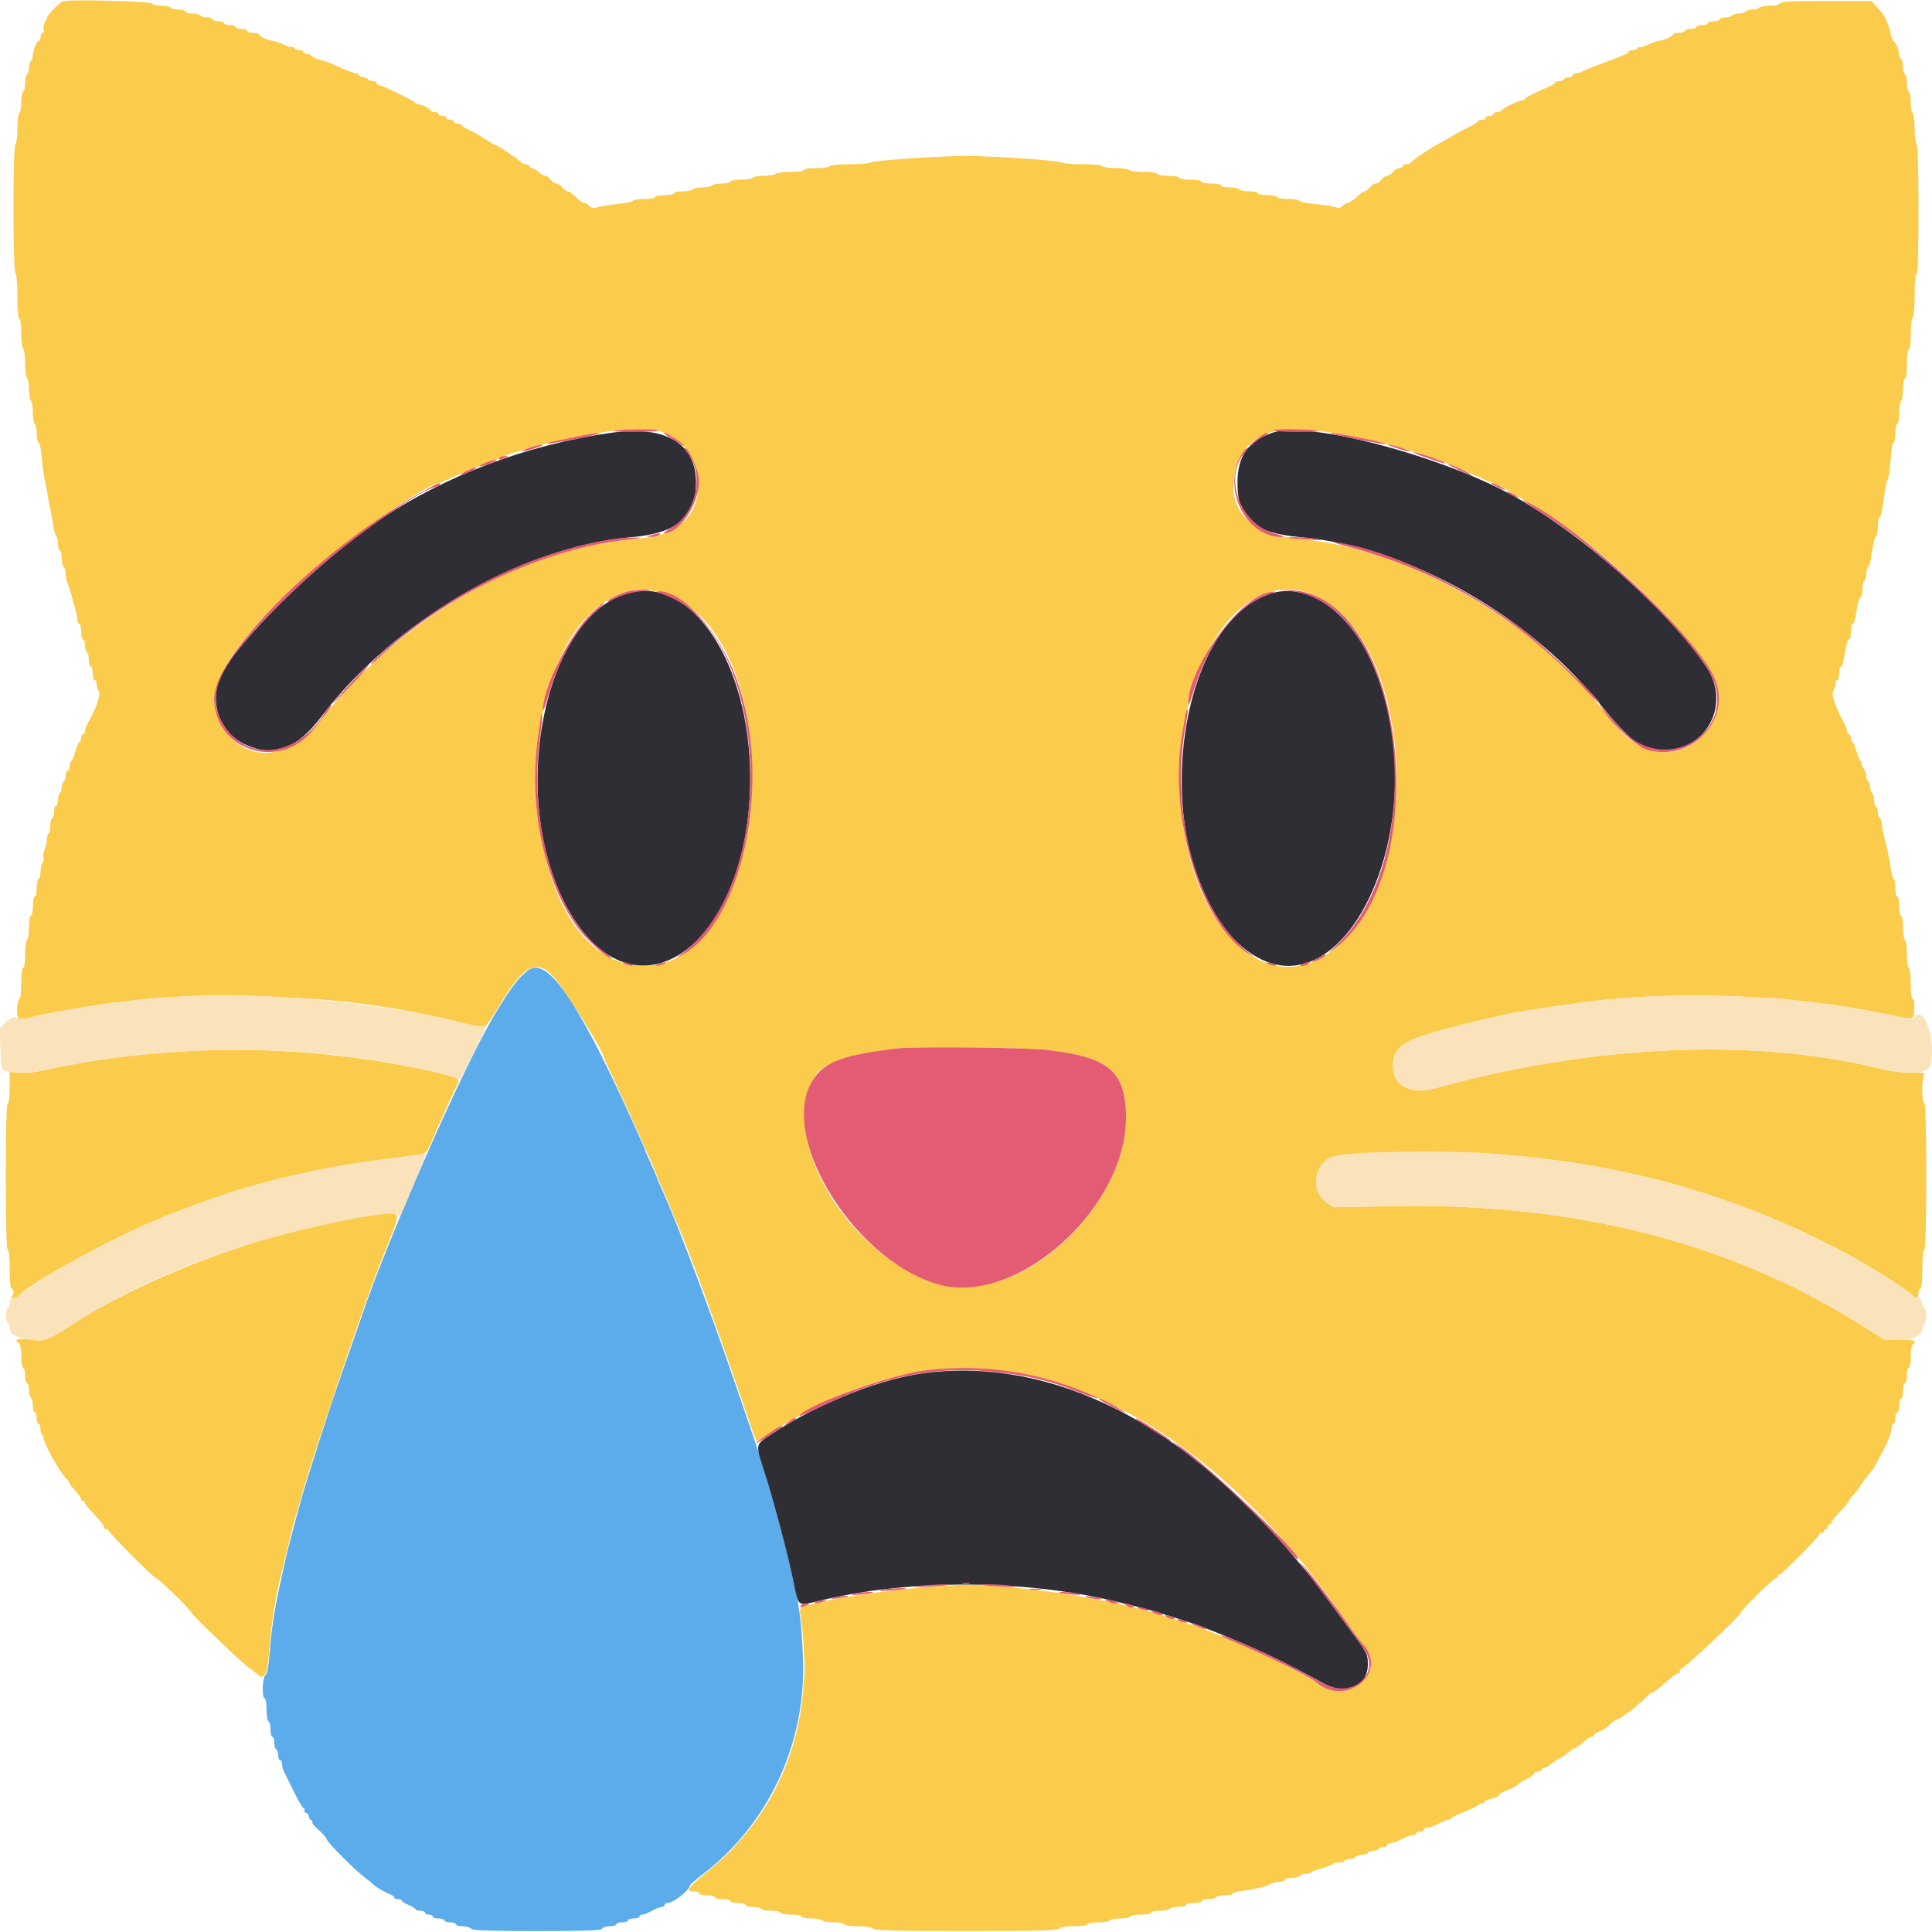 <svg id="svg" version="1.1" xmlns="http://www.w3.org/2000/svg" xmlns:xlink="http://www.w3.org/1999/xlink" width="400" height="400" viewBox="0, 0, 400,400"><g id="svgg"><path id="path0" d="M109.354 200.891 C 107.241 202.523,105.990 204.174,102.450 210.000 C 96.108 220.434,80.330 256.254,74.786 272.800 C 74.381 274.010,73.127 277.610,72.000 280.800 C 69.725 287.239,67.830 292.870,66.214 298.000 C 65.625 299.870,64.601 303.110,63.939 305.200 C 62.718 309.057,62.332 310.416,60.533 317.200 C 59.393 321.495,59.269 322.026,57.898 328.400 C 56.741 333.784,56.112 338.045,55.760 342.890 C 55.600 345.104,55.305 346.547,54.954 346.839 C 54.310 347.373,54.174 351.600,54.800 351.600 C 55.022 351.600,55.200 352.667,55.200 354.000 C 55.200 355.333,55.378 356.400,55.600 356.400 C 55.820 356.400,56.000 357.120,56.000 358.000 C 56.000 358.880,56.180 359.600,56.400 359.600 C 56.620 359.600,56.800 360.129,56.800 360.776 C 56.800 361.423,56.980 362.064,57.200 362.200 C 57.420 362.336,57.600 362.887,57.600 363.424 C 57.600 363.961,57.780 364.400,58.000 364.400 C 58.220 364.400,58.400 364.762,58.400 365.205 C 58.400 365.648,58.560 366.323,58.755 366.705 C 58.950 367.087,59.880 368.975,60.821 370.900 C 61.762 372.825,62.693 374.400,62.890 374.400 C 63.086 374.400,63.148 374.561,63.026 374.758 C 62.904 374.955,63.074 375.219,63.402 375.346 C 63.731 375.472,64.000 375.851,64.000 376.187 C 64.000 376.524,64.191 376.800,64.424 376.800 C 64.657 376.800,64.748 376.960,64.628 377.155 C 64.507 377.351,65.126 378.140,66.004 378.910 C 66.882 379.679,67.600 380.497,67.600 380.727 C 67.600 381.270,73.340 387.064,75.406 388.605 C 76.282 389.260,77.104 389.938,77.232 390.112 C 77.527 390.513,79.978 391.947,80.900 392.258 C 81.285 392.387,81.600 392.652,81.600 392.847 C 81.600 393.041,81.960 393.200,82.400 393.200 C 82.840 393.200,83.200 393.346,83.200 393.525 C 83.200 393.704,83.830 394.098,84.600 394.400 C 85.370 394.702,86.000 395.096,86.000 395.275 C 86.000 395.454,86.450 395.600,87.000 395.600 C 87.550 395.600,88.000 395.780,88.000 396.000 C 88.000 396.220,88.360 396.400,88.800 396.400 C 89.240 396.400,89.600 396.580,89.600 396.800 C 89.600 397.020,90.140 397.200,90.800 397.200 C 91.460 397.200,92.000 397.380,92.000 397.600 C 92.000 397.820,92.540 398.000,93.200 398.000 C 93.860 398.000,94.400 398.180,94.400 398.400 C 94.400 398.620,94.994 398.800,95.720 398.800 C 96.446 398.800,97.265 399.025,97.540 399.300 C 97.920 399.680,101.223 399.800,111.287 399.800 C 121.528 399.800,124.571 399.687,124.700 399.300 C 124.792 399.025,125.482 398.800,126.233 398.800 C 126.985 398.800,127.600 398.620,127.600 398.400 C 127.600 398.180,128.140 398.000,128.800 398.000 C 129.460 398.000,130.000 397.820,130.000 397.600 C 130.000 397.380,130.540 397.200,131.200 397.200 C 131.860 397.200,132.400 397.020,132.400 396.800 C 132.400 396.580,132.665 396.400,132.988 396.400 C 133.311 396.400,134.217 396.040,135.000 395.600 C 135.783 395.160,136.689 394.800,137.012 394.800 C 137.335 394.800,137.600 394.620,137.600 394.400 C 137.600 394.180,137.872 394.000,138.205 394.000 C 139.383 394.000,142.800 391.327,142.800 390.406 C 142.800 390.235,143.835 389.317,145.100 388.365 C 158.957 377.936,166.876 361.182,166.257 343.600 C 165.942 334.635,165.354 330.938,162.442 319.600 C 161.792 317.070,160.972 313.920,160.620 312.600 C 159.911 309.946,157.042 300.485,156.374 298.600 C 156.140 297.940,154.412 292.900,152.533 287.400 C 147.055 271.356,140.221 253.225,136.964 246.088 C 136.434 244.927,136.000 243.896,136.000 243.798 C 136.000 243.700,135.460 242.441,134.800 241.000 C 134.140 239.559,133.600 238.300,133.600 238.202 C 133.600 238.036,133.112 236.929,130.646 231.500 C 119.493 206.944,113.210 197.912,109.354 200.891 " stroke="none" fill="#5cabeb" fill-rule="evenodd"></path><path id="path1" d="M13.054 0.257 C 12.364 0.460,9.818 3.038,9.786 3.567 C 9.778 3.695,9.554 4.192,9.287 4.671 C 9.021 5.150,8.911 5.825,9.044 6.171 C 9.177 6.517,9.086 6.800,8.843 6.800 C 8.599 6.800,8.400 7.160,8.400 7.600 C 8.400 8.040,8.265 8.401,8.100 8.403 C 7.657 8.408,6.800 10.421,6.800 11.456 C 6.800 11.949,6.620 12.464,6.400 12.600 C 6.180 12.736,6.000 13.366,6.000 14.000 C 6.000 14.634,5.820 15.264,5.600 15.400 C 5.380 15.536,5.200 16.346,5.200 17.200 C 5.200 18.054,5.020 18.864,4.800 19.000 C 4.580 19.136,4.400 20.126,4.400 21.200 C 4.400 22.274,4.220 23.264,4.000 23.400 C 3.780 23.536,3.600 24.976,3.600 26.600 C 3.600 28.224,3.420 29.664,3.200 29.800 C 2.654 30.138,2.654 56.262,3.200 56.600 C 3.429 56.742,3.600 58.804,3.600 61.424 C 3.600 64.208,3.757 66.000,4.000 66.000 C 4.231 66.000,4.400 67.259,4.400 68.976 C 4.400 70.613,4.580 72.064,4.800 72.200 C 5.020 72.336,5.200 73.686,5.200 75.200 C 5.200 76.714,5.380 78.064,5.600 78.200 C 5.820 78.336,6.000 79.416,6.000 80.600 C 6.000 81.784,6.180 82.864,6.400 83.000 C 6.620 83.136,6.800 84.216,6.800 85.400 C 6.800 86.584,6.980 87.664,7.200 87.800 C 7.420 87.936,7.600 88.847,7.600 89.824 C 7.600 90.801,7.763 91.600,7.963 91.600 C 8.163 91.600,8.433 92.635,8.563 93.900 C 8.694 95.165,8.855 96.740,8.922 97.400 C 8.989 98.060,9.168 99.050,9.320 99.600 C 9.472 100.150,9.683 101.230,9.789 102.000 C 9.895 102.770,10.177 104.300,10.417 105.400 C 10.656 106.500,10.949 108.120,11.067 109.000 C 11.185 109.880,11.444 110.771,11.641 110.980 C 11.838 111.189,12.000 111.954,12.000 112.680 C 12.000 113.406,12.180 114.000,12.400 114.000 C 12.620 114.000,12.800 114.709,12.800 115.576 C 12.800 116.443,12.980 117.264,13.200 117.400 C 13.420 117.536,13.600 118.179,13.600 118.829 C 13.600 119.479,13.762 120.323,13.961 120.705 C 14.160 121.087,14.532 122.210,14.788 123.200 C 15.044 124.190,15.422 125.553,15.627 126.228 C 15.832 126.904,16.000 127.849,16.000 128.328 C 16.000 128.808,16.180 129.200,16.400 129.200 C 16.620 129.200,16.800 129.920,16.800 130.800 C 16.800 131.680,16.980 132.400,17.200 132.400 C 17.420 132.400,17.600 132.929,17.600 133.576 C 17.600 134.223,17.780 134.864,18.000 135.000 C 18.220 135.136,18.400 135.867,18.400 136.624 C 18.400 137.381,18.580 138.000,18.800 138.000 C 19.020 138.000,19.200 138.630,19.200 139.400 C 19.200 140.170,19.380 140.800,19.600 140.800 C 19.820 140.800,20.000 141.162,20.000 141.605 C 20.000 142.048,20.209 142.746,20.466 143.156 C 20.902 143.856,19.932 146.570,17.984 150.095 C 17.773 150.477,17.600 151.062,17.600 151.395 C 17.600 151.728,17.420 152.000,17.200 152.000 C 16.980 152.000,16.800 152.360,16.800 152.800 C 16.800 153.240,16.653 153.600,16.472 153.600 C 16.292 153.600,15.900 154.500,15.600 155.600 C 15.300 156.700,14.908 157.600,14.728 157.600 C 14.547 157.600,14.400 158.050,14.400 158.600 C 14.400 159.150,14.220 159.600,14.000 159.600 C 13.780 159.600,13.600 160.039,13.600 160.576 C 13.600 161.113,13.420 161.664,13.200 161.800 C 12.980 161.936,12.800 162.476,12.800 163.000 C 12.800 163.524,12.620 164.064,12.400 164.200 C 12.180 164.336,12.000 164.977,12.000 165.624 C 12.000 166.271,11.820 166.800,11.600 166.800 C 11.380 166.800,11.200 167.329,11.200 167.976 C 11.200 168.623,11.020 169.264,10.800 169.400 C 10.580 169.536,10.400 170.256,10.400 171.000 C 10.400 171.744,10.248 172.447,10.061 172.562 C 9.875 172.677,9.707 173.307,9.689 173.961 C 9.670 174.615,9.453 175.528,9.205 175.990 C 8.958 176.452,8.863 177.168,8.994 177.581 C 9.125 177.995,9.045 178.448,8.816 178.590 C 8.587 178.731,8.400 179.557,8.400 180.424 C 8.400 181.291,8.220 182.000,8.000 182.000 C 7.780 182.000,7.600 182.810,7.600 183.800 C 7.600 184.790,7.420 185.600,7.200 185.600 C 6.980 185.600,6.800 186.500,6.800 187.600 C 6.800 188.700,6.620 189.600,6.400 189.600 C 6.178 189.600,6.000 190.659,6.000 191.976 C 6.000 193.283,5.820 194.464,5.600 194.600 C 5.380 194.736,5.200 196.097,5.200 197.624 C 5.200 199.208,5.028 200.400,4.800 200.400 C 4.567 200.400,4.400 201.733,4.400 203.600 C 4.400 205.360,4.237 206.800,4.039 206.800 C 3.840 206.800,3.615 207.702,3.539 208.805 C 3.400 210.805,4.063 211.703,5.171 211.018 C 6.059 210.469,17.014 208.421,23.200 207.646 C 33.275 206.386,36.118 206.226,48.000 206.254 C 65.897 206.297,78.710 207.725,94.200 211.404 L 100.200 212.829 101.000 211.850 C 101.440 211.312,102.700 209.370,103.800 207.536 C 108.293 200.042,111.034 198.569,114.283 201.900 C 116.674 204.350,125.200 217.957,125.200 219.322 C 125.200 219.420,126.260 221.728,127.555 224.450 C 129.919 229.417,136.000 243.061,136.000 243.397 C 136.000 243.496,136.436 244.530,136.969 245.695 C 137.502 246.860,138.322 248.786,138.790 249.975 C 139.258 251.163,139.982 252.883,140.398 253.795 C 140.814 254.708,141.417 256.163,141.738 257.028 C 142.059 257.892,142.985 260.310,143.796 262.400 C 145.810 267.592,152.265 285.736,154.575 292.700 C 155.615 295.835,156.554 298.400,156.661 298.400 C 156.768 298.400,157.609 297.882,158.530 297.248 C 159.451 296.615,160.878 295.715,161.702 295.248 C 162.526 294.782,163.875 294.006,164.700 293.524 C 203.191 271.047,246.205 287.324,279.592 337.000 C 280.332 338.100,281.536 339.676,282.268 340.501 C 287.588 346.497,278.474 353.626,272.407 348.214 C 271.568 347.466,262.490 342.864,258.600 341.216 C 256.840 340.470,254.320 339.382,253.000 338.798 C 247.988 336.583,237.123 333.172,231.400 332.017 C 219.922 329.701,214.217 328.934,202.800 328.172 C 195.538 327.687,173.585 330.307,166.854 332.462 C 165.550 332.879,165.515 332.945,165.749 334.546 C 168.881 355.994,162.257 374.447,146.858 387.172 C 142.345 390.901,141.833 391.600,143.613 391.600 C 144.266 391.600,144.800 391.780,144.800 392.000 C 144.800 392.220,145.520 392.400,146.400 392.400 C 147.280 392.400,148.000 392.580,148.000 392.800 C 148.000 393.020,148.720 393.200,149.600 393.200 C 150.480 393.200,151.200 393.380,151.200 393.600 C 151.200 393.820,151.920 394.000,152.800 394.000 C 153.680 394.000,154.400 394.180,154.400 394.400 C 154.400 394.620,155.120 394.800,156.000 394.800 C 156.880 394.800,157.600 394.980,157.600 395.200 C 157.600 395.420,158.500 395.600,159.600 395.600 C 160.700 395.600,161.600 395.780,161.600 396.000 C 161.600 396.220,162.590 396.400,163.800 396.400 C 165.010 396.400,166.000 396.580,166.000 396.800 C 166.000 397.020,166.889 397.200,167.976 397.200 C 169.063 397.200,170.064 397.380,170.200 397.600 C 170.336 397.820,171.427 398.000,172.624 398.000 C 173.821 398.000,174.800 398.180,174.800 398.400 C 174.800 398.627,175.973 398.800,177.520 398.800 C 179.163 398.800,180.438 398.998,180.740 399.300 C 181.126 399.686,185.525 399.800,200.000 399.800 C 214.475 399.800,218.874 399.686,219.260 399.300 C 219.562 398.998,220.837 398.800,222.480 398.800 C 224.027 398.800,225.200 398.627,225.200 398.400 C 225.200 398.180,226.179 398.000,227.376 398.000 C 228.573 398.000,229.664 397.820,229.800 397.600 C 229.936 397.380,230.937 397.200,232.024 397.200 C 233.111 397.200,234.000 397.020,234.000 396.800 C 234.000 396.580,234.990 396.400,236.200 396.400 C 237.410 396.400,238.400 396.220,238.400 396.000 C 238.400 395.780,239.199 395.600,240.176 395.600 C 241.153 395.600,242.064 395.420,242.200 395.200 C 242.336 394.980,243.157 394.800,244.024 394.800 C 244.891 394.800,245.600 394.620,245.600 394.400 C 245.600 394.180,246.320 394.000,247.200 394.000 C 248.080 394.000,248.800 393.820,248.800 393.600 C 248.800 393.380,249.419 393.200,250.176 393.200 C 250.933 393.200,251.664 393.020,251.800 392.800 C 251.936 392.580,252.757 392.400,253.624 392.400 C 254.491 392.400,255.200 392.245,255.200 392.055 C 255.200 391.865,256.235 391.590,257.500 391.442 C 259.800 391.174,261.987 390.611,263.295 389.951 C 263.677 389.758,264.442 389.600,264.995 389.600 C 265.548 389.600,266.000 389.420,266.000 389.200 C 266.000 388.980,266.619 388.800,267.376 388.800 C 268.133 388.800,268.864 388.620,269.000 388.400 C 269.136 388.180,269.651 388.000,270.144 388.000 C 270.637 388.000,271.211 387.847,271.420 387.659 C 271.629 387.471,272.660 387.087,273.710 386.804 C 274.761 386.521,275.717 386.135,275.834 385.945 C 275.951 385.755,276.577 385.600,277.224 385.600 C 277.871 385.600,278.400 385.459,278.400 385.287 C 278.400 385.115,278.895 384.934,279.500 384.884 C 280.105 384.834,280.660 384.615,280.733 384.397 C 280.807 384.178,281.392 384.000,282.033 384.000 C 282.675 384.000,283.200 383.820,283.200 383.600 C 283.200 383.380,283.639 383.200,284.176 383.200 C 284.713 383.200,285.264 383.020,285.400 382.800 C 285.536 382.580,285.997 382.400,286.424 382.400 C 286.851 382.400,287.200 382.220,287.200 382.000 C 287.200 381.780,287.555 381.600,287.988 381.600 C 288.421 381.600,289.417 381.240,290.200 380.800 C 290.983 380.360,291.979 380.000,292.412 380.000 C 292.845 380.000,293.200 379.820,293.200 379.600 C 293.200 379.380,293.560 379.200,294.000 379.200 C 294.440 379.200,294.800 379.020,294.800 378.800 C 294.800 378.580,295.155 378.400,295.588 378.400 C 296.021 378.400,297.017 378.040,297.800 377.600 C 298.583 377.160,299.489 376.800,299.812 376.800 C 300.135 376.800,300.400 376.664,300.400 376.498 C 300.400 376.332,301.525 375.767,302.900 375.243 C 304.275 374.719,305.715 374.017,306.100 373.683 C 306.485 373.349,306.803 373.239,306.806 373.438 C 306.809 373.637,306.963 373.563,307.146 373.273 C 307.330 372.984,307.732 372.687,308.040 372.615 C 309.502 372.269,310.400 371.878,310.400 371.586 C 310.400 371.410,311.216 370.955,312.213 370.574 C 313.211 370.193,314.156 369.683,314.313 369.441 C 314.471 369.198,315.275 368.688,316.100 368.306 C 316.925 367.925,317.600 367.430,317.600 367.206 C 317.600 366.983,317.960 366.800,318.400 366.800 C 318.840 366.800,319.200 366.620,319.200 366.400 C 319.200 366.180,319.436 366.000,319.725 366.000 C 320.013 366.000,320.598 365.685,321.025 365.300 C 321.451 364.915,322.340 364.331,323.000 364.003 C 323.660 363.674,324.491 363.089,324.847 362.703 C 325.203 362.316,325.699 362.000,325.951 362.000 C 326.202 362.000,326.972 361.460,327.663 360.800 C 328.354 360.140,329.162 359.600,329.459 359.600 C 329.757 359.600,330.000 359.438,330.000 359.239 C 330.000 359.041,330.495 358.703,331.100 358.488 C 331.705 358.274,332.704 357.626,333.321 357.049 C 333.937 356.472,334.610 356.000,334.817 356.000 C 335.386 356.000,339.400 352.899,340.900 351.300 C 341.364 350.805,341.939 350.400,342.176 350.400 C 342.413 350.400,343.576 349.500,344.760 348.400 C 345.944 347.300,347.168 346.400,347.480 346.400 C 347.792 346.400,347.936 346.220,347.800 346.000 C 347.664 345.780,347.721 345.600,347.927 345.600 C 348.550 345.600,360.388 334.487,360.396 333.894 C 360.402 333.430,367.129 326.800,367.594 326.800 C 367.817 326.800,368.000 326.620,368.000 326.400 C 368.000 326.180,368.179 326.000,368.397 326.000 C 368.894 326.000,376.800 318.022,376.800 317.520 C 376.800 317.318,376.980 317.264,377.200 317.400 C 377.420 317.536,377.600 317.356,377.600 317.000 C 377.600 316.644,377.780 316.464,378.000 316.600 C 378.220 316.736,378.400 316.567,378.400 316.224 C 378.400 315.881,378.580 315.600,378.800 315.600 C 379.020 315.600,379.200 315.423,379.200 315.207 C 379.200 314.991,380.010 313.969,381.000 312.935 C 381.990 311.902,382.800 310.917,382.800 310.747 C 382.800 310.576,383.227 310.009,383.749 309.488 C 384.271 308.966,384.919 308.126,385.189 307.621 C 385.459 307.116,386.132 306.196,386.685 305.575 C 387.238 304.954,387.967 303.941,388.304 303.323 C 390.563 299.188,391.598 296.856,391.599 295.900 C 391.599 295.295,391.780 294.800,392.000 294.800 C 392.220 294.800,392.400 294.260,392.400 293.600 C 392.400 292.940,392.580 292.400,392.800 292.400 C 393.020 292.400,393.200 291.770,393.200 291.000 C 393.200 290.230,393.380 289.600,393.600 289.600 C 393.820 289.600,394.000 288.880,394.000 288.000 C 394.000 287.120,394.180 286.400,394.400 286.400 C 394.620 286.400,394.800 285.680,394.800 284.800 C 394.800 283.920,394.980 283.200,395.200 283.200 C 395.422 283.200,395.600 282.133,395.600 280.800 C 395.600 279.467,395.778 278.400,396.000 278.400 C 396.220 278.400,396.400 278.159,396.400 277.864 C 396.400 277.458,395.643 277.336,393.300 277.364 L 390.200 277.400 385.202 274.247 C 358.182 257.201,325.899 249.007,288.560 249.718 L 276.120 249.955 274.675 248.973 C 272.077 247.208,271.709 243.211,273.921 240.779 C 275.493 239.051,277.442 238.791,290.800 238.522 C 325.420 237.826,356.205 245.104,384.200 260.605 C 388.551 263.014,395.761 267.689,396.186 268.378 C 396.654 269.134,397.200 268.823,397.200 267.800 C 397.200 267.250,397.380 266.800,397.600 266.800 C 397.840 266.800,398.000 265.200,398.000 262.800 C 398.000 260.400,398.160 258.800,398.400 258.800 C 398.660 258.800,398.800 253.467,398.800 243.600 C 398.800 233.733,398.660 228.400,398.400 228.400 C 397.789 228.400,397.885 222.512,398.500 222.267 C 398.775 222.158,397.560 222.074,395.800 222.080 C 393.835 222.088,391.288 221.765,389.200 221.243 C 363.472 214.818,329.680 216.281,297.600 225.208 C 292.061 226.749,288.410 224.944,288.403 220.660 C 288.395 216.267,290.984 214.890,305.800 211.404 C 308.220 210.835,310.920 210.200,311.800 209.993 C 313.340 209.630,320.546 208.499,326.800 207.637 C 346.394 204.938,370.847 205.851,390.800 210.027 C 396.617 211.244,396.181 211.333,396.321 208.900 C 396.395 207.621,396.277 206.800,396.021 206.800 C 395.761 206.800,395.600 205.573,395.600 203.600 C 395.600 201.733,395.433 200.400,395.200 200.400 C 394.972 200.400,394.800 199.208,394.800 197.624 C 394.800 196.097,394.620 194.736,394.400 194.600 C 394.180 194.464,394.000 193.283,394.000 191.976 C 394.000 190.659,393.822 189.600,393.600 189.600 C 393.380 189.600,393.200 188.700,393.200 187.600 C 393.200 186.500,393.020 185.600,392.800 185.600 C 392.580 185.600,392.400 184.790,392.400 183.800 C 392.400 182.810,392.256 182.000,392.079 182.000 C 391.903 182.000,391.569 180.695,391.337 179.100 C 391.105 177.505,390.620 175.156,390.258 173.880 C 389.896 172.605,389.600 171.130,389.600 170.604 C 389.600 170.078,389.420 169.536,389.200 169.400 C 388.980 169.264,388.800 168.724,388.800 168.200 C 388.800 167.676,388.620 167.136,388.400 167.000 C 388.180 166.864,388.000 166.234,388.000 165.600 C 388.000 164.966,387.820 164.336,387.600 164.200 C 387.380 164.064,387.200 163.524,387.200 163.000 C 387.200 162.476,387.020 161.936,386.800 161.800 C 386.580 161.664,386.394 161.158,386.387 160.676 C 386.380 160.194,386.116 159.458,385.800 159.041 C 385.484 158.624,385.320 158.129,385.436 157.941 C 385.552 157.753,385.489 157.600,385.296 157.600 C 385.103 157.600,384.700 156.700,384.400 155.600 C 384.100 154.500,383.708 153.600,383.528 153.600 C 383.347 153.600,383.200 153.240,383.200 152.800 C 383.200 152.360,383.020 152.000,382.800 152.000 C 382.580 152.000,382.400 151.728,382.400 151.395 C 382.400 151.062,382.227 150.477,382.016 150.095 C 380.068 146.570,379.098 143.856,379.534 143.156 C 379.791 142.746,380.000 142.048,380.000 141.605 C 380.000 141.162,380.180 140.800,380.400 140.800 C 380.620 140.800,380.800 140.170,380.800 139.400 C 380.800 138.630,380.961 138.000,381.158 138.000 C 381.355 138.000,381.615 137.325,381.735 136.500 C 382.151 133.659,382.492 132.400,382.845 132.400 C 383.040 132.400,383.200 131.680,383.200 130.800 C 383.200 129.920,383.360 129.200,383.556 129.200 C 383.752 129.200,384.022 128.570,384.156 127.800 C 384.290 127.030,384.510 125.770,384.644 125.000 C 384.778 124.230,385.048 123.600,385.244 123.600 C 385.440 123.600,385.600 122.891,385.600 122.024 C 385.600 121.157,385.780 120.336,386.000 120.200 C 386.220 120.064,386.400 119.434,386.400 118.800 C 386.400 118.166,386.561 117.548,386.758 117.426 C 386.955 117.305,387.218 116.529,387.342 115.703 C 387.872 112.193,388.108 111.180,388.444 110.973 C 388.640 110.852,388.800 109.964,388.800 109.000 C 388.800 108.036,388.961 107.148,389.158 107.026 C 389.499 106.815,389.743 105.609,390.256 101.600 C 390.382 100.610,390.630 99.620,390.807 99.400 C 390.983 99.180,391.257 97.335,391.415 95.300 C 391.574 93.265,391.860 91.600,392.052 91.600 C 392.243 91.600,392.400 90.801,392.400 89.824 C 392.400 88.847,392.580 87.936,392.800 87.800 C 393.020 87.664,393.200 86.584,393.200 85.400 C 393.200 84.216,393.380 83.136,393.600 83.000 C 393.820 82.864,394.000 81.773,394.000 80.576 C 394.000 79.379,394.180 78.400,394.400 78.400 C 394.631 78.400,394.800 77.133,394.800 75.400 C 394.800 73.667,394.969 72.400,395.200 72.400 C 395.433 72.400,395.600 71.075,395.600 69.224 C 395.600 67.477,395.780 65.936,396.000 65.800 C 396.227 65.660,396.400 63.663,396.400 61.176 C 396.400 58.525,396.558 56.800,396.800 56.800 C 397.059 56.800,397.200 52.075,397.200 43.424 C 397.200 34.937,397.054 29.957,396.800 29.800 C 396.580 29.664,396.400 28.224,396.400 26.600 C 396.400 24.976,396.220 23.536,396.000 23.400 C 395.780 23.264,395.600 22.274,395.600 21.200 C 395.600 20.126,395.420 19.136,395.200 19.000 C 394.980 18.864,394.800 18.054,394.800 17.200 C 394.800 16.346,394.620 15.536,394.400 15.400 C 394.180 15.264,394.000 14.544,394.000 13.800 C 394.000 13.056,393.820 12.336,393.600 12.200 C 393.380 12.064,393.200 11.601,393.200 11.171 C 393.200 10.424,392.478 8.822,391.950 8.400 C 391.813 8.290,391.568 7.589,391.406 6.843 C 390.917 4.593,390.140 3.065,388.735 1.595 L 387.400 0.200 378.031 0.207 C 370.963 0.211,368.622 0.334,368.498 0.707 C 368.397 1.008,367.575 1.200,366.390 1.200 C 365.322 1.200,364.336 1.380,364.200 1.600 C 364.064 1.820,363.434 2.000,362.800 2.000 C 362.166 2.000,361.536 2.180,361.400 2.400 C 361.264 2.620,360.634 2.800,360.000 2.800 C 359.366 2.800,358.736 2.980,358.600 3.200 C 358.464 3.420,357.823 3.600,357.176 3.600 C 356.529 3.600,356.000 3.780,356.000 4.000 C 356.000 4.220,355.460 4.400,354.800 4.400 C 354.140 4.400,353.600 4.580,353.600 4.800 C 353.600 5.020,353.060 5.200,352.400 5.200 C 351.740 5.200,351.200 5.380,351.200 5.600 C 351.200 5.820,350.660 6.000,350.000 6.000 C 349.340 6.000,348.800 6.180,348.800 6.400 C 348.800 6.620,348.260 6.800,347.600 6.800 C 346.940 6.800,346.399 6.935,346.397 7.100 C 346.393 7.476,344.450 8.395,343.620 8.414 C 343.279 8.421,342.283 8.766,341.408 9.180 C 340.532 9.594,339.689 9.855,339.535 9.760 C 339.381 9.665,339.142 9.770,339.004 9.993 C 338.866 10.217,338.403 10.400,337.976 10.400 C 337.549 10.400,337.200 10.536,337.200 10.702 C 337.200 11.023,336.441 11.368,332.600 12.790 C 329.713 13.858,328.430 14.376,327.505 14.847 C 327.123 15.041,326.538 15.200,326.205 15.200 C 325.872 15.200,325.600 15.380,325.600 15.600 C 325.600 15.820,325.251 16.000,324.824 16.000 C 324.397 16.000,323.936 16.180,323.800 16.400 C 323.664 16.620,323.203 16.800,322.776 16.800 C 322.349 16.800,322.000 16.936,322.000 17.102 C 322.000 17.269,321.415 17.644,320.700 17.937 C 318.340 18.902,315.802 20.195,315.667 20.500 C 315.593 20.665,315.295 20.800,315.004 20.800 C 314.363 20.800,311.053 22.480,310.867 22.900 C 310.793 23.065,310.388 23.200,309.967 23.200 C 309.545 23.200,309.200 23.380,309.200 23.600 C 309.200 23.820,308.840 24.000,308.400 24.000 C 307.960 24.000,307.600 24.180,307.600 24.400 C 307.600 24.620,307.240 24.800,306.800 24.800 C 306.360 24.800,306.000 24.936,306.000 25.102 C 306.000 25.269,305.145 25.811,304.100 26.308 C 303.055 26.805,301.480 27.658,300.600 28.203 C 299.720 28.749,298.550 29.414,298.000 29.682 C 296.520 30.402,292.221 33.293,292.067 33.672 C 291.993 33.853,291.588 34.000,291.167 34.000 C 290.745 34.000,290.400 34.180,290.400 34.400 C 290.400 34.620,290.080 34.800,289.688 34.800 C 289.297 34.800,288.717 35.160,288.400 35.600 C 288.083 36.040,287.543 36.400,287.200 36.400 C 286.857 36.400,286.317 36.760,286.000 37.200 C 285.683 37.640,285.143 38.000,284.800 38.000 C 284.457 38.000,283.917 38.360,283.600 38.800 C 283.283 39.240,282.820 39.600,282.571 39.600 C 282.322 39.600,281.554 40.140,280.863 40.800 C 280.172 41.460,279.358 42.000,279.053 42.000 C 278.748 42.000,278.271 42.274,277.993 42.609 C 277.667 43.002,277.187 43.121,276.644 42.944 C 275.746 42.653,275.141 42.560,271.493 42.156 C 270.224 42.015,269.088 41.742,268.969 41.550 C 268.850 41.357,267.773 41.200,266.576 41.200 C 265.379 41.200,264.400 41.020,264.400 40.800 C 264.400 40.580,263.500 40.400,262.400 40.400 C 261.300 40.400,260.400 40.220,260.400 40.000 C 260.400 39.780,259.601 39.600,258.624 39.600 C 257.647 39.600,256.736 39.420,256.600 39.200 C 256.464 38.980,255.553 38.800,254.576 38.800 C 253.599 38.800,252.800 38.620,252.800 38.400 C 252.800 38.180,251.900 38.000,250.800 38.000 C 249.700 38.000,248.800 37.820,248.800 37.600 C 248.800 37.380,247.821 37.200,246.624 37.200 C 245.427 37.200,244.336 37.020,244.200 36.800 C 244.064 36.580,242.973 36.400,241.776 36.400 C 240.579 36.400,239.600 36.220,239.600 36.000 C 239.600 35.772,238.408 35.600,236.824 35.600 C 235.297 35.600,233.936 35.420,233.800 35.200 C 233.664 34.980,232.404 34.800,231.000 34.800 C 229.596 34.800,228.336 34.620,228.200 34.400 C 228.063 34.178,226.223 34.000,224.056 34.000 C 221.913 34.000,219.989 33.839,219.780 33.643 C 219.340 33.230,205.597 32.289,200.000 32.289 C 194.403 32.289,180.660 33.230,180.220 33.643 C 180.011 33.839,178.087 34.000,175.944 34.000 C 173.777 34.000,171.937 34.178,171.800 34.400 C 171.664 34.620,170.393 34.800,168.976 34.800 C 167.525 34.800,166.400 34.975,166.400 35.200 C 166.400 35.428,165.208 35.600,163.624 35.600 C 162.097 35.600,160.736 35.780,160.600 36.000 C 160.464 36.220,159.384 36.400,158.200 36.400 C 157.016 36.400,155.936 36.580,155.800 36.800 C 155.664 37.020,154.573 37.200,153.376 37.200 C 152.179 37.200,151.200 37.380,151.200 37.600 C 151.200 37.820,150.401 38.000,149.424 38.000 C 148.447 38.000,147.536 38.180,147.400 38.400 C 147.264 38.620,146.364 38.800,145.400 38.800 C 144.436 38.800,143.536 38.980,143.400 39.200 C 143.264 39.420,142.353 39.600,141.376 39.600 C 140.399 39.600,139.600 39.780,139.600 40.000 C 139.600 40.220,138.700 40.400,137.600 40.400 C 136.500 40.400,135.600 40.580,135.600 40.800 C 135.600 41.020,134.621 41.200,133.424 41.200 C 132.227 41.200,131.150 41.357,131.031 41.550 C 130.912 41.742,129.776 42.015,128.507 42.156 C 125.589 42.479,124.412 42.672,123.372 42.997 C 122.848 43.161,122.353 43.025,122.023 42.628 C 121.737 42.283,121.236 42.000,120.912 42.000 C 120.587 42.000,119.817 41.460,119.200 40.800 C 118.583 40.140,117.831 39.600,117.528 39.600 C 117.225 39.600,116.717 39.240,116.400 38.800 C 116.083 38.360,115.543 38.000,115.200 38.000 C 114.857 38.000,114.317 37.640,114.000 37.200 C 113.683 36.760,113.186 36.400,112.895 36.400 C 112.604 36.400,111.980 36.040,111.508 35.600 C 111.036 35.160,110.413 34.800,110.125 34.800 C 109.836 34.800,109.600 34.620,109.600 34.400 C 109.600 34.180,109.255 34.000,108.833 34.000 C 108.412 34.000,108.007 33.853,107.933 33.672 C 107.769 33.268,102.967 30.003,102.522 29.993 C 102.345 29.989,101.413 29.452,100.450 28.800 C 99.488 28.147,98.003 27.306,97.150 26.930 C 96.298 26.554,95.600 26.101,95.600 25.923 C 95.600 25.745,95.240 25.600,94.800 25.600 C 94.360 25.600,94.000 25.420,94.000 25.200 C 94.000 24.980,93.640 24.800,93.200 24.800 C 92.760 24.800,92.400 24.620,92.400 24.400 C 92.400 24.180,92.040 24.000,91.600 24.000 C 91.160 24.000,90.800 23.820,90.800 23.600 C 90.800 23.380,90.440 23.200,90.000 23.200 C 89.560 23.200,89.199 23.065,89.197 22.900 C 89.193 22.549,87.263 21.600,86.554 21.600 C 86.286 21.600,86.007 21.456,85.933 21.281 C 85.772 20.896,79.062 17.600,78.439 17.600 C 78.198 17.600,78.000 17.420,78.000 17.200 C 78.000 16.980,77.651 16.800,77.224 16.800 C 76.797 16.800,76.336 16.620,76.200 16.400 C 76.064 16.180,75.603 16.000,75.176 16.000 C 74.749 16.000,74.400 15.820,74.400 15.600 C 74.400 15.380,74.128 15.200,73.796 15.200 C 73.274 15.200,70.724 14.197,68.800 13.235 C 68.470 13.070,67.345 12.685,66.300 12.380 C 65.255 12.075,64.400 11.685,64.400 11.513 C 64.400 11.341,64.040 11.200,63.600 11.200 C 63.160 11.200,62.800 11.020,62.800 10.800 C 62.800 10.580,62.451 10.400,62.024 10.400 C 61.597 10.400,61.134 10.217,60.996 9.993 C 60.858 9.770,60.619 9.665,60.465 9.760 C 60.311 9.855,59.468 9.594,58.592 9.180 C 57.717 8.766,56.721 8.421,56.380 8.414 C 55.550 8.395,53.607 7.476,53.603 7.100 C 53.601 6.935,53.060 6.800,52.400 6.800 C 51.740 6.800,51.200 6.620,51.200 6.400 C 51.200 6.180,50.660 6.000,50.000 6.000 C 49.340 6.000,48.800 5.820,48.800 5.600 C 48.800 5.380,48.260 5.200,47.600 5.200 C 46.940 5.200,46.400 5.020,46.400 4.800 C 46.400 4.580,45.860 4.400,45.200 4.400 C 44.540 4.400,44.000 4.220,44.000 4.000 C 44.000 3.780,43.471 3.600,42.824 3.600 C 42.177 3.600,41.536 3.420,41.400 3.200 C 41.264 2.980,40.533 2.800,39.776 2.800 C 39.019 2.800,38.400 2.620,38.400 2.400 C 38.400 2.180,37.781 2.000,37.024 2.000 C 36.267 2.000,35.536 1.820,35.400 1.600 C 35.264 1.380,34.368 1.200,33.410 1.200 C 32.451 1.200,31.598 0.994,31.514 0.742 C 31.354 0.261,14.544 -0.180,13.054 0.257 M136.818 89.306 C 146.150 92.559,147.437 105.937,138.794 109.850 C 136.287 110.985,135.332 111.203,131.107 111.603 C 107.405 113.847,82.838 128.114,66.234 149.278 C 59.355 158.047,49.788 158.063,45.414 149.313 C 41.992 142.467,47.665 133.222,64.439 118.308 C 72.667 110.992,88.595 100.000,90.969 100.000 C 91.105 100.000,92.761 99.280,94.648 98.400 C 96.535 97.520,98.208 96.800,98.365 96.800 C 98.521 96.800,99.395 96.440,100.306 96.000 C 101.216 95.560,102.152 95.200,102.386 95.200 C 102.620 95.200,103.123 95.037,103.505 94.839 C 106.506 93.277,117.389 90.606,126.200 89.267 C 129.771 88.725,135.207 88.745,136.818 89.306 M273.323 89.223 C 278.728 90.018,284.997 91.290,288.400 92.281 C 290.270 92.825,292.340 93.420,293.000 93.602 C 296.215 94.490,300.693 96.239,305.702 98.562 C 307.408 99.353,308.911 100.000,309.042 100.000 C 310.265 100.000,323.161 108.168,328.600 112.387 C 338.612 120.155,351.609 133.753,354.626 139.619 C 358.250 146.662,353.050 155.442,345.089 155.720 C 340.517 155.880,337.013 153.717,332.758 148.107 C 318.065 128.736,291.983 113.741,269.278 111.611 C 258.934 110.640,254.006 105.682,255.653 97.900 C 257.213 90.526,262.969 87.700,273.323 89.223 M139.373 123.439 C 164.819 135.899,158.994 201.301,132.561 199.926 C 105.125 198.499,103.373 129.096,130.600 122.244 C 132.526 121.759,137.258 122.404,139.373 123.439 M272.569 123.403 C 291.814 132.507,295.215 177.522,277.967 194.848 C 262.952 209.932,244.284 191.283,244.284 161.200 C 244.284 135.272,258.239 116.624,272.569 123.403 M216.836 217.377 C 229.296 218.859,232.751 221.611,233.108 230.335 C 233.794 247.058,215.925 266.402,199.800 266.393 C 183.218 266.385,164.533 244.733,166.845 228.205 C 167.866 220.903,171.510 218.762,185.800 217.063 C 189.363 216.639,212.614 216.874,216.836 217.377 M38.800 217.600 C 28.305 218.151,18.770 219.443,8.344 221.729 C 6.882 222.049,4.857 222.218,3.844 222.104 L 2.000 221.896 2.000 225.148 C 2.000 227.049,1.834 228.400,1.600 228.400 C 1.340 228.400,1.200 233.733,1.200 243.600 C 1.200 253.467,1.340 258.800,1.600 258.800 C 1.840 258.800,2.000 260.400,2.000 262.800 C 2.000 265.200,2.160 266.800,2.400 266.800 C 2.979 266.800,2.893 268.296,2.300 268.535 C 2.025 268.646,2.194 268.751,2.676 268.768 C 3.158 268.786,3.666 268.616,3.805 268.391 C 5.204 266.128,24.354 255.674,34.200 251.798 C 46.956 246.777,54.458 244.551,67.000 242.062 C 72.844 240.902,75.588 240.478,83.000 239.592 C 88.416 238.944,88.197 239.046,89.193 236.705 C 91.000 232.463,94.176 225.447,94.794 224.334 C 95.355 223.324,94.677 223.000,89.600 221.856 C 73.303 218.182,55.746 216.711,38.800 217.600 M77.800 251.481 C 57.440 254.219,31.591 263.524,15.400 273.944 C 9.680 277.625,9.221 277.795,6.221 277.347 C 3.715 276.972,2.666 277.375,4.000 278.200 C 4.220 278.336,4.400 279.517,4.400 280.824 C 4.400 282.141,4.578 283.200,4.800 283.200 C 5.020 283.200,5.200 283.920,5.200 284.800 C 5.200 285.680,5.380 286.400,5.600 286.400 C 5.820 286.400,6.000 287.019,6.000 287.776 C 6.000 288.533,6.180 289.264,6.400 289.400 C 6.620 289.536,6.800 290.267,6.800 291.024 C 6.800 291.781,6.980 292.400,7.200 292.400 C 7.420 292.400,7.600 292.940,7.600 293.600 C 7.600 294.260,7.780 294.800,8.000 294.800 C 8.220 294.800,8.400 295.340,8.400 296.000 C 8.400 296.660,8.591 297.200,8.824 297.200 C 9.057 297.200,9.147 297.362,9.024 297.561 C 8.677 298.123,12.405 304.964,13.645 306.039 C 14.060 306.399,14.401 306.853,14.402 307.047 C 14.403 307.241,14.943 307.975,15.602 308.678 C 16.261 309.381,16.800 310.146,16.800 310.378 C 16.800 310.610,16.980 310.800,17.200 310.800 C 17.420 310.800,17.600 310.979,17.600 311.198 C 17.600 311.417,18.500 312.515,19.600 313.639 C 20.700 314.762,21.600 315.943,21.600 316.264 C 21.600 316.585,21.780 316.736,22.000 316.600 C 22.220 316.464,22.400 316.528,22.400 316.742 C 22.400 317.264,31.886 326.800,32.404 326.800 C 32.839 326.800,39.600 333.416,39.600 333.842 C 39.600 334.312,51.465 345.600,51.959 345.600 C 52.063 345.600,52.537 345.965,53.012 346.411 C 54.828 348.117,55.336 347.132,55.805 341.000 C 56.120 336.891,56.981 331.162,57.802 327.711 C 59.729 319.615,60.894 314.891,61.183 314.000 C 61.361 313.450,61.697 312.280,61.930 311.400 C 63.083 307.030,68.659 289.898,72.735 278.200 C 76.824 266.465,77.884 263.572,80.258 257.687 C 83.099 250.640,83.147 250.762,77.800 251.481 " stroke="none" fill="#fbcb4b" fill-rule="evenodd"></path><path id="path2" d="M126.600 89.595 C 109.218 92.029,91.989 98.522,78.416 107.755 C 65.796 116.339,48.817 133.075,45.714 139.989 C 43.247 145.486,45.429 151.639,50.725 154.117 C 56.623 156.877,61.399 155.148,66.518 148.400 C 81.576 128.547,108.162 113.153,130.732 111.217 C 140.129 110.411,144.074 107.101,144.098 100.000 C 144.126 91.773,137.821 88.024,126.600 89.595 M263.597 89.545 C 258.416 91.270,256.200 94.403,256.200 100.000 C 256.200 107.443,259.565 110.345,269.193 111.209 C 291.082 113.173,315.739 126.801,330.862 145.294 C 337.875 153.868,339.925 155.369,344.573 155.325 C 353.481 155.241,358.345 145.673,353.313 138.131 C 345.539 126.476,327.853 110.778,313.400 102.702 C 298.555 94.408,270.919 87.106,263.597 89.545 M130.200 122.752 C 112.504 127.427,105.049 165.396,117.410 187.897 C 131.260 213.109,155.367 196.003,155.314 161.000 C 155.278 137.433,143.356 119.276,130.200 122.752 M263.000 122.934 C 242.272 129.826,237.826 178.166,256.346 195.282 C 277.228 214.581,298.515 170.354,284.164 137.484 C 279.350 126.458,270.565 120.418,263.000 122.934 M192.000 284.193 C 182.632 285.299,169.749 290.362,159.900 296.806 C 156.290 299.168,156.365 298.823,158.224 304.600 C 160.165 310.632,163.192 322.077,164.360 327.800 C 165.378 332.789,164.993 332.545,169.959 331.349 C 188.502 326.884,212.164 326.986,231.200 331.613 C 235.261 332.600,235.876 332.755,237.600 333.221 C 238.590 333.488,240.390 334.026,241.600 334.415 C 242.810 334.804,245.010 335.501,246.489 335.963 C 247.968 336.425,252.310 338.133,256.137 339.757 C 262.469 342.444,266.003 344.174,274.209 348.606 C 278.829 351.102,283.203 349.127,283.198 344.547 C 283.196 342.487,283.066 342.227,279.912 337.957 C 278.873 336.550,276.713 333.612,275.112 331.426 C 273.510 329.241,271.570 326.696,270.800 325.772 C 270.030 324.848,268.747 323.306,267.950 322.346 C 244.940 294.645,218.015 281.119,192.000 284.193 " stroke="none" fill="#2e2e34" fill-rule="evenodd"></path><path id="path3" d="M38.400 206.229 C 27.214 206.946,17.598 208.204,9.400 210.022 C 5.062 210.984,4.130 211.079,3.174 210.651 C 2.762 210.467,2.100 210.800,1.231 211.631 L -0.087 212.890 0.066 217.021 C 0.150 219.293,0.353 221.286,0.517 221.450 C 1.213 222.146,5.699 222.309,8.326 221.733 C 31.772 216.595,58.142 215.971,80.600 220.025 C 86.857 221.154,94.119 222.827,94.664 223.266 C 94.920 223.471,95.214 223.495,95.319 223.319 C 96.549 221.255,101.010 212.059,100.628 212.377 C 100.259 212.683,98.458 212.408,94.158 211.387 C 77.743 207.493,53.571 205.256,38.400 206.229 M343.200 206.239 C 338.686 206.422,330.526 207.115,326.800 207.633 C 320.300 208.537,313.321 209.635,311.800 209.993 C 310.920 210.200,308.220 210.835,305.800 211.404 C 290.984 214.890,288.395 216.267,288.403 220.660 C 288.410 224.944,292.061 226.749,297.600 225.208 C 329.680 216.281,363.443 214.819,389.200 221.242 C 395.090 222.711,399.351 222.346,399.752 220.338 C 400.849 214.853,398.152 207.642,396.190 210.816 C 396.048 211.045,395.633 211.138,395.266 211.022 C 394.187 210.682,386.931 209.203,383.433 208.611 C 380.257 208.072,376.739 207.620,369.208 206.780 C 365.249 206.339,349.068 206.003,343.200 206.239 M280.400 238.801 C 275.918 239.233,274.919 239.543,273.827 240.841 C 271.717 243.349,272.122 247.239,274.675 248.973 L 276.120 249.955 288.560 249.718 C 325.899 249.007,358.182 257.201,385.202 274.247 L 390.200 277.400 393.115 277.400 C 396.182 277.400,398.000 276.536,398.000 275.077 C 398.000 274.731,398.180 274.336,398.400 274.200 C 398.891 273.896,398.937 270.800,398.450 270.800 C 398.257 270.800,397.990 270.248,397.855 269.573 C 397.707 268.833,397.437 268.453,397.175 268.615 C 396.936 268.763,396.349 268.527,395.870 268.091 C 394.697 267.022,387.642 262.485,384.313 260.659 C 372.708 254.290,361.629 249.621,350.200 246.279 C 338.050 242.727,328.407 240.800,317.000 239.644 C 314.580 239.398,310.859 239.018,308.732 238.799 C 304.405 238.353,285.035 238.354,280.400 238.801 M84.000 239.410 C 81.910 239.698,78.580 240.140,76.600 240.393 C 57.000 242.898,35.240 250.032,17.427 259.792 C 12.021 262.754,4.262 267.653,3.805 268.391 C 3.666 268.616,3.203 268.800,2.776 268.800 C 2.215 268.800,2.000 269.077,2.000 269.800 C 2.000 270.350,1.820 270.800,1.600 270.800 C 1.079 270.800,1.079 273.478,1.600 273.800 C 1.820 273.936,2.000 274.409,2.000 274.852 C 2.000 276.194,3.084 276.857,6.024 277.312 C 9.235 277.809,9.593 277.681,15.400 273.944 C 30.400 264.291,48.760 257.271,70.600 252.836 C 78.920 251.147,82.276 250.859,82.460 251.817 C 82.546 252.263,83.012 251.551,83.669 249.971 C 84.257 248.557,85.555 245.465,86.554 243.100 C 87.552 240.735,88.241 238.819,88.084 238.843 C 87.928 238.867,86.090 239.122,84.000 239.410 M55.693 341.600 C 55.693 342.370,55.775 342.685,55.876 342.300 C 55.976 341.915,55.976 341.285,55.876 340.900 C 55.775 340.515,55.693 340.830,55.693 341.600 M166.542 345.400 C 166.541 347.380,166.608 348.240,166.692 347.312 C 166.776 346.384,166.777 344.764,166.695 343.712 C 166.612 342.660,166.543 343.420,166.542 345.400 M150.378 383.900 L 149.000 385.400 150.500 384.022 C 151.896 382.738,152.184 382.400,151.878 382.400 C 151.812 382.400,151.137 383.075,150.378 383.900 " stroke="none" fill="#fae3ba" fill-rule="evenodd"></path><path id="path4" d="M127.200 89.164 C 126.430 89.306,128.256 89.417,131.258 89.411 C 134.260 89.405,136.510 89.268,136.258 89.106 C 135.711 88.755,129.187 88.797,127.200 89.164 M263.742 89.106 C 263.490 89.268,265.740 89.408,268.742 89.418 C 272.209 89.429,273.616 89.328,272.600 89.141 C 270.502 88.754,264.328 88.730,263.742 89.106 M119.400 90.393 C 117.640 90.778,115.480 91.231,114.600 91.398 C 113.720 91.566,113.180 91.763,113.400 91.836 C 113.620 91.909,116.410 91.452,119.600 90.819 C 122.790 90.187,124.770 89.674,124.000 89.680 C 123.230 89.687,121.160 90.007,119.400 90.393 M138.798 90.638 C 139.788 91.203,140.823 91.853,141.098 92.082 C 141.374 92.311,141.600 92.395,141.600 92.268 C 141.600 91.890,138.098 89.600,137.528 89.605 C 137.238 89.607,137.809 90.072,138.798 90.638 M260.044 91.004 C 259.078 91.772,258.471 92.400,258.695 92.400 C 258.919 92.400,259.336 92.118,259.623 91.773 C 259.909 91.428,260.786 90.806,261.571 90.391 C 262.357 89.975,262.730 89.629,262.400 89.622 C 262.070 89.614,261.010 90.236,260.044 91.004 M279.200 90.577 C 285.836 91.897,287.026 92.097,286.786 91.856 C 286.472 91.537,276.659 89.595,275.550 89.631 C 275.027 89.648,276.670 90.074,279.200 90.577 M109.678 92.695 C 107.084 93.591,107.921 93.720,110.636 92.843 C 111.936 92.423,112.640 92.085,112.200 92.090 C 111.760 92.096,110.625 92.368,109.678 92.695 M289.364 92.843 C 290.663 93.263,291.802 93.532,291.893 93.440 C 292.074 93.260,287.893 91.975,287.338 92.040 C 287.152 92.062,288.064 92.423,289.364 92.843 M142.123 93.515 C 145.951 97.745,144.278 106.218,139.019 109.234 C 137.909 109.871,137.227 110.394,137.505 110.396 C 140.979 110.422,145.343 103.246,144.634 98.672 C 144.327 96.685,142.523 92.800,141.909 92.800 C 141.671 92.800,141.767 93.122,142.123 93.515 M256.918 94.300 C 252.977 101.425,258.049 111.342,265.550 111.177 C 266.129 111.164,265.416 110.845,263.963 110.466 C 256.739 108.580,253.159 98.728,257.824 93.574 C 258.209 93.148,258.349 92.800,258.136 92.800 C 257.922 92.800,257.374 93.475,256.918 94.300 M294.866 94.592 C 298.535 95.875,299.438 96.140,299.171 95.854 C 298.806 95.462,293.464 93.597,292.802 93.630 C 292.471 93.646,293.400 94.079,294.866 94.592 M103.400 94.800 C 103.108 95.273,103.499 95.273,104.600 94.800 C 105.371 94.469,105.369 94.455,104.524 94.428 C 104.042 94.413,103.536 94.580,103.400 94.800 M100.500 95.834 C 98.604 96.663,98.911 96.850,101.000 96.138 C 101.990 95.801,102.800 95.452,102.800 95.362 C 102.800 95.059,101.805 95.263,100.500 95.834 M301.800 97.215 C 303.120 97.845,304.380 98.354,304.600 98.346 C 304.820 98.338,303.920 97.816,302.600 97.185 C 301.280 96.555,300.020 96.046,299.800 96.054 C 299.580 96.062,300.480 96.584,301.800 97.215 M96.400 97.600 C 94.619 98.575,95.294 98.575,97.400 97.600 C 98.280 97.193,98.730 96.854,98.400 96.846 C 98.070 96.839,97.170 97.178,96.400 97.600 M86.155 102.564 C 65.665 114.260,44.215 135.880,44.336 144.713 C 44.485 155.496,58.011 159.700,64.826 151.081 C 65.557 150.156,66.772 148.635,67.526 147.700 C 68.279 146.765,68.733 146.000,68.534 146.000 C 68.335 146.000,67.878 146.498,67.519 147.107 C 61.548 157.214,50.314 158.128,45.637 148.887 C 42.380 142.452,46.789 135.289,63.624 119.663 C 72.037 111.855,87.744 100.800,90.426 100.800 C 90.606 100.800,90.864 100.620,91.000 100.400 C 91.469 99.641,90.584 100.036,86.155 102.564 M308.833 100.149 C 309.245 100.517,311.600 101.600,311.600 101.421 C 311.600 101.190,309.382 100.000,308.953 100.000 C 308.796 100.000,308.742 100.067,308.833 100.149 M312.000 101.779 C 312.000 101.889,312.540 102.259,313.200 102.600 C 313.860 102.941,314.400 103.131,314.400 103.021 C 314.400 102.911,313.860 102.541,313.200 102.200 C 312.540 101.859,312.000 101.669,312.000 101.779 M315.360 103.694 C 315.778 103.972,317.991 105.417,320.278 106.905 C 332.073 114.579,347.039 128.725,353.313 138.131 C 361.477 150.368,345.189 161.785,335.426 150.669 C 334.233 149.311,332.778 147.660,332.192 147.000 L 331.127 145.800 332.042 147.200 C 334.077 150.314,338.893 154.630,341.000 155.227 C 350.693 157.972,359.109 148.333,354.626 139.619 C 349.915 130.460,326.651 108.921,316.000 103.855 C 315.230 103.488,314.942 103.416,315.360 103.694 M134.800 110.800 L 133.800 111.120 134.800 111.154 C 135.350 111.173,136.070 111.013,136.400 110.800 C 137.164 110.306,136.342 110.306,134.800 110.800 M125.400 111.845 C 110.913 114.440,96.143 121.326,83.678 131.298 C 79.709 134.473,76.800 137.092,76.800 137.492 C 76.800 137.643,77.565 137.035,78.500 136.141 C 91.742 123.477,112.057 113.759,129.400 111.793 C 133.252 111.356,133.476 111.293,131.200 111.283 C 129.770 111.277,127.160 111.530,125.400 111.845 M266.833 111.349 C 266.925 111.431,268.710 111.597,270.800 111.718 C 273.463 111.872,274.062 111.836,272.800 111.598 C 270.990 111.257,266.522 111.071,266.833 111.349 M279.000 113.164 C 298.636 118.331,314.905 128.191,328.761 143.323 C 329.931 144.600,330.979 145.554,331.091 145.442 C 331.497 145.036,319.115 133.169,315.508 130.506 C 302.416 120.844,287.080 113.684,276.400 112.248 C 275.410 112.115,276.580 112.527,279.000 113.164 M130.200 122.372 C 128.680 122.740,126.060 123.979,125.753 124.476 C 125.624 124.684,126.442 124.387,127.569 123.816 C 128.810 123.187,130.761 122.644,132.510 122.440 C 135.009 122.149,135.130 122.102,133.400 122.093 C 132.300 122.087,130.860 122.213,130.200 122.372 M267.504 122.408 C 290.422 125.335,296.834 176.671,276.664 195.753 C 274.818 197.500,274.777 197.572,276.273 196.441 C 297.541 180.356,290.795 123.456,267.470 122.193 L 264.600 122.038 267.504 122.408 M137.000 122.961 C 159.393 130.062,162.060 182.521,140.800 197.722 C 140.250 198.115,140.070 198.310,140.400 198.155 C 153.693 191.904,160.120 161.647,152.584 140.800 C 149.003 130.894,141.468 122.344,136.400 122.435 C 135.626 122.449,135.762 122.568,137.000 122.961 M261.800 122.891 C 255.425 125.163,245.803 139.144,246.033 145.800 C 246.049 146.240,246.383 145.512,246.776 144.181 C 250.112 132.898,256.023 125.166,263.000 122.960 C 263.880 122.681,264.240 122.456,263.800 122.458 C 263.360 122.461,262.460 122.656,261.800 122.891 M122.555 126.878 C 118.027 131.160,112.296 142.554,112.422 147.021 C 112.434 147.449,112.968 146.010,113.609 143.823 C 115.747 136.524,119.569 129.803,123.495 126.438 C 124.543 125.540,125.254 124.804,125.076 124.803 C 124.898 124.801,123.763 125.735,122.555 126.878 M72.459 141.600 C 70.416 143.800,68.828 145.600,68.931 145.600 C 69.182 145.600,74.514 140.080,75.596 138.700 C 77.208 136.643,76.182 137.591,72.459 141.600 M245.431 148.059 C 245.309 148.797,245.007 150.570,244.759 152.000 C 241.771 169.221,248.720 191.809,258.800 197.643 C 259.768 198.204,259.892 198.230,259.200 197.730 C 247.892 189.551,241.934 168.404,245.602 149.461 C 245.851 148.174,245.964 147.031,245.853 146.920 C 245.742 146.809,245.552 147.322,245.431 148.059 M111.987 148.233 C 111.980 148.435,111.714 150.400,111.395 152.600 C 109.323 166.901,112.715 182.891,119.826 192.351 C 121.596 194.705,125.712 198.399,126.565 198.400 C 126.766 198.400,125.956 197.702,124.765 196.848 C 115.109 189.928,109.336 170.219,111.808 152.611 C 112.142 150.230,112.322 148.189,112.208 148.074 C 112.093 147.960,111.994 148.032,111.987 148.233 M272.800 198.400 C 272.030 198.822,271.544 199.174,271.720 199.183 C 272.144 199.205,274.400 198.032,274.400 197.790 C 274.400 197.528,274.377 197.537,272.800 198.400 M129.400 199.600 C 129.840 199.789,130.470 199.944,130.800 199.944 C 131.178 199.944,131.104 199.817,130.600 199.600 C 130.160 199.411,129.530 199.256,129.200 199.256 C 128.822 199.256,128.896 199.383,129.400 199.600 M136.200 199.600 C 135.696 199.817,135.622 199.944,136.000 199.944 C 136.330 199.944,136.960 199.789,137.400 199.600 C 137.904 199.383,137.978 199.256,137.600 199.256 C 137.270 199.256,136.640 199.411,136.200 199.600 M262.600 199.600 C 263.040 199.789,263.670 199.944,264.000 199.944 C 264.378 199.944,264.304 199.817,263.800 199.600 C 263.360 199.411,262.730 199.256,262.400 199.256 C 262.022 199.256,262.096 199.383,262.600 199.600 M269.600 199.600 C 269.067 199.945,269.067 199.988,269.600 199.988 C 269.930 199.988,270.470 199.813,270.800 199.600 C 271.333 199.255,271.333 199.212,270.800 199.212 C 270.470 199.212,269.930 199.387,269.600 199.600 M185.800 217.063 C 174.949 218.353,171.094 219.703,168.650 223.071 C 160.550 234.232,176.033 260.392,193.960 265.833 C 210.542 270.866,233.901 249.685,233.108 230.335 C 232.751 221.611,229.296 218.859,216.836 217.377 C 212.614 216.874,189.363 216.639,185.800 217.063 M192.200 283.639 C 184.964 284.390,166.844 290.863,165.389 293.217 C 165.276 293.400,167.813 292.289,171.026 290.747 C 183.208 284.903,193.543 282.842,205.067 283.959 C 212.447 284.675,216.918 285.705,222.950 288.079 C 226.720 289.562,228.856 290.030,225.704 288.682 C 214.883 284.053,203.997 282.414,192.200 283.639 M227.633 289.741 C 228.183 290.207,233.327 292.847,233.000 292.495 C 232.529 291.989,228.214 289.600,227.771 289.600 C 227.604 289.600,227.542 289.664,227.633 289.741 M163.200 294.433 L 162.200 295.248 163.500 294.614 C 164.215 294.265,164.800 293.894,164.800 293.790 C 164.800 293.392,164.163 293.648,163.200 294.433 M235.200 293.738 C 235.200 293.840,236.595 294.810,238.300 295.894 C 242.163 298.349,242.400 298.487,242.400 298.275 C 242.400 298.181,241.005 297.208,239.300 296.114 C 235.533 293.696,235.200 293.503,235.200 293.738 M158.806 297.023 C 157.379 298.000,156.348 298.800,156.515 298.800 C 156.885 298.800,162.000 295.596,162.000 295.364 C 162.000 294.963,161.228 295.365,158.806 297.023 M243.659 299.263 C 244.241 299.778,246.053 301.231,247.686 302.490 C 252.942 306.546,261.446 314.796,267.088 321.312 C 267.796 322.131,268.490 322.800,268.629 322.800 C 270.469 322.800,249.773 303.001,244.000 299.239 L 242.600 298.327 243.659 299.263 M269.760 324.400 C 270.338 325.170,272.473 328.003,274.505 330.697 C 276.537 333.390,278.920 336.595,279.800 337.820 C 280.680 339.045,281.805 340.603,282.300 341.283 C 286.048 346.429,280.119 351.797,274.209 348.608 C 266.149 344.259,263.339 342.855,258.433 340.728 C 255.481 339.448,252.986 338.480,252.890 338.577 C 252.793 338.674,253.408 339.038,254.257 339.386 C 261.160 342.218,271.111 347.059,272.407 348.214 C 278.474 353.626,287.588 346.497,282.268 340.501 C 281.536 339.676,280.330 338.100,279.590 337.000 C 277.259 333.539,271.753 326.267,270.200 324.600 C 268.839 323.139,268.801 323.122,269.760 324.400 M199.300 327.876 C 199.685 327.976,200.315 327.976,200.700 327.876 C 201.085 327.775,200.770 327.693,200.000 327.693 C 199.230 327.693,198.915 327.775,199.300 327.876 M189.800 328.416 C 188.888 328.588,189.920 328.627,192.200 328.506 C 194.400 328.390,196.275 328.229,196.367 328.147 C 196.658 327.889,191.464 328.101,189.800 328.416 M203.233 328.145 C 203.325 328.225,205.200 328.387,207.400 328.506 C 210.063 328.651,210.865 328.610,209.800 328.385 C 208.234 328.053,202.904 327.859,203.233 328.145 M182.400 329.192 C 181.836 329.369,182.707 329.414,184.400 329.297 C 186.050 329.183,187.475 329.024,187.567 328.945 C 187.887 328.667,183.392 328.882,182.400 329.192 M213.300 329.087 C 213.905 329.178,214.895 329.178,215.500 329.087 C 216.105 328.995,215.610 328.920,214.400 328.920 C 213.190 328.920,212.695 328.995,213.300 329.087 M176.600 330.008 C 176.092 330.231,176.676 330.274,178.200 330.124 C 179.520 329.995,180.675 329.824,180.767 329.744 C 181.121 329.437,177.357 329.675,176.600 330.008 M219.233 329.744 C 219.325 329.824,220.480 329.995,221.800 330.124 C 223.324 330.274,223.908 330.231,223.400 330.008 C 222.643 329.675,218.879 329.437,219.233 329.744 M172.400 330.820 C 171.726 331.049,172.051 331.084,173.400 330.928 C 174.500 330.801,175.475 330.631,175.567 330.549 C 175.882 330.268,173.399 330.480,172.400 330.820 M225.400 330.800 C 226.060 330.968,227.050 331.105,227.600 331.105 C 228.492 331.105,228.470 331.072,227.400 330.800 C 226.740 330.632,225.750 330.495,225.200 330.495 C 224.308 330.495,224.330 330.528,225.400 330.800 M169.000 331.600 C 167.981 332.038,169.032 332.038,170.400 331.600 C 171.204 331.343,171.243 331.277,170.600 331.268 C 170.160 331.262,169.440 331.411,169.000 331.600 M229.400 331.600 C 229.840 331.789,230.560 331.944,231.000 331.944 L 231.800 331.944 231.000 331.600 C 230.560 331.411,229.840 331.256,229.400 331.256 L 228.600 331.256 229.400 331.600 M165.800 332.400 C 165.508 332.873,165.899 332.873,167.000 332.400 C 167.771 332.069,167.769 332.055,166.924 332.028 C 166.442 332.013,165.936 332.180,165.800 332.400 M233.200 332.400 C 233.530 332.613,234.070 332.788,234.400 332.788 C 234.933 332.788,234.933 332.745,234.400 332.400 C 234.070 332.187,233.530 332.012,233.200 332.012 C 232.667 332.012,232.667 332.055,233.200 332.400 M235.633 332.944 C 235.725 333.023,236.340 333.208,237.000 333.356 C 237.876 333.552,238.038 333.515,237.600 333.218 C 237.060 332.853,235.232 332.598,235.633 332.944 M239.000 334.000 C 240.196 334.514,241.195 334.514,240.400 334.000 C 240.070 333.787,239.440 333.622,239.000 333.634 L 238.200 333.656 239.000 334.000 M241.600 334.800 C 241.930 335.013,242.470 335.188,242.800 335.188 C 243.333 335.188,243.333 335.145,242.800 334.800 C 242.470 334.587,241.930 334.412,241.600 334.412 C 241.067 334.412,241.067 334.455,241.600 334.800 M244.200 335.600 C 244.640 335.789,245.270 335.944,245.600 335.944 C 245.978 335.944,245.904 335.817,245.400 335.600 C 244.960 335.411,244.330 335.256,244.000 335.256 C 243.622 335.256,243.696 335.383,244.200 335.600 M247.426 336.565 C 249.444 337.444,250.726 337.659,249.000 336.829 C 248.120 336.406,247.130 336.053,246.800 336.045 C 246.470 336.038,246.752 336.272,247.426 336.565 " stroke="none" fill="#e45c73" fill-rule="evenodd"></path></g></svg>